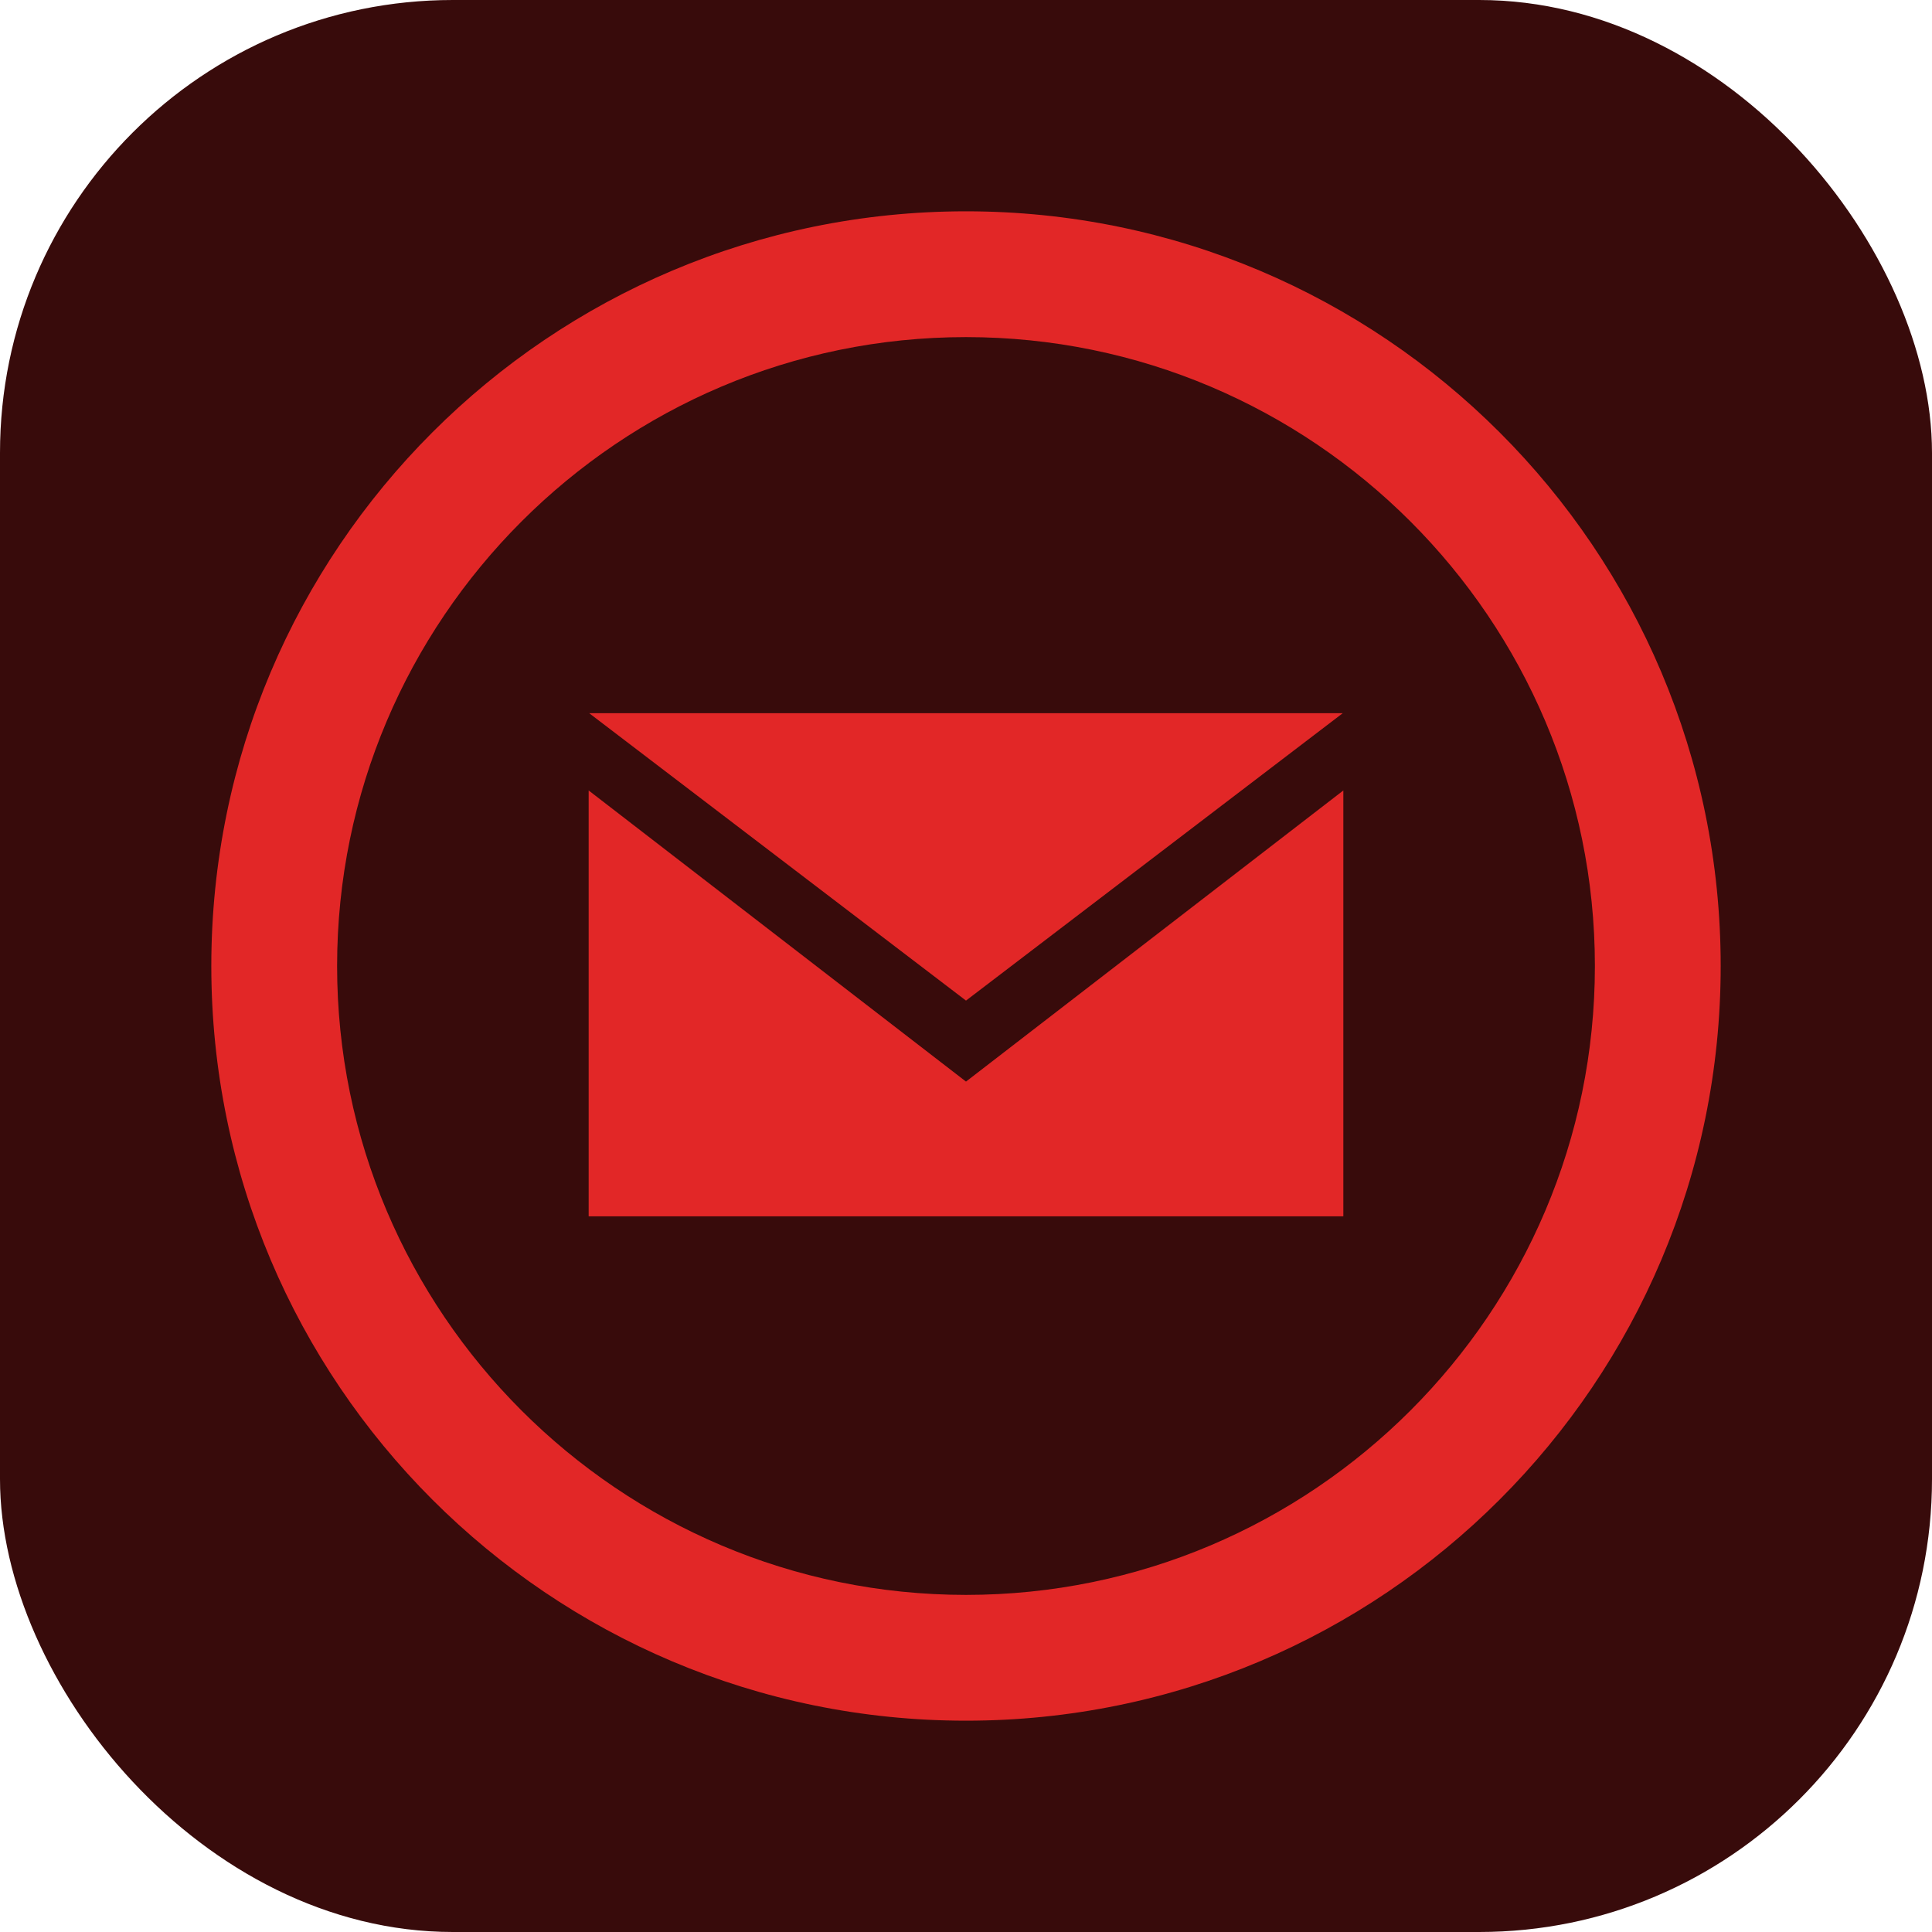 <svg width="64" height="64" viewBox="0 0 64 64" fill="none" xmlns="http://www.w3.org/2000/svg">
<g clip-path="url(#clip0_3_479)">
<rect width="64" height="64" rx="15" fill="#380B0B"/>
<path d="M32 11.167C43.487 11.167 52.833 20.512 52.833 32C52.833 43.487 43.487 52.833 32 52.833C20.512 52.833 11.167 43.487 11.167 32C11.167 20.512 20.512 11.167 32 11.167ZM32 7C18.194 7 7 18.194 7 32C7 45.806 18.194 57 32 57C45.806 57 57 45.806 57 32C57 18.194 45.806 7 32 7ZM32 33.146L19.517 23.625H44.481L32 33.146ZM32 35.829L19.5 26.185V40.292H44.5V26.185L32 35.829Z" fill="#E22727"/>
</g>
<defs>
<clipPath id="clip0_3_479">
<rect width="64" height="64" fill="white"/>
</clipPath>
</defs>
</svg>

